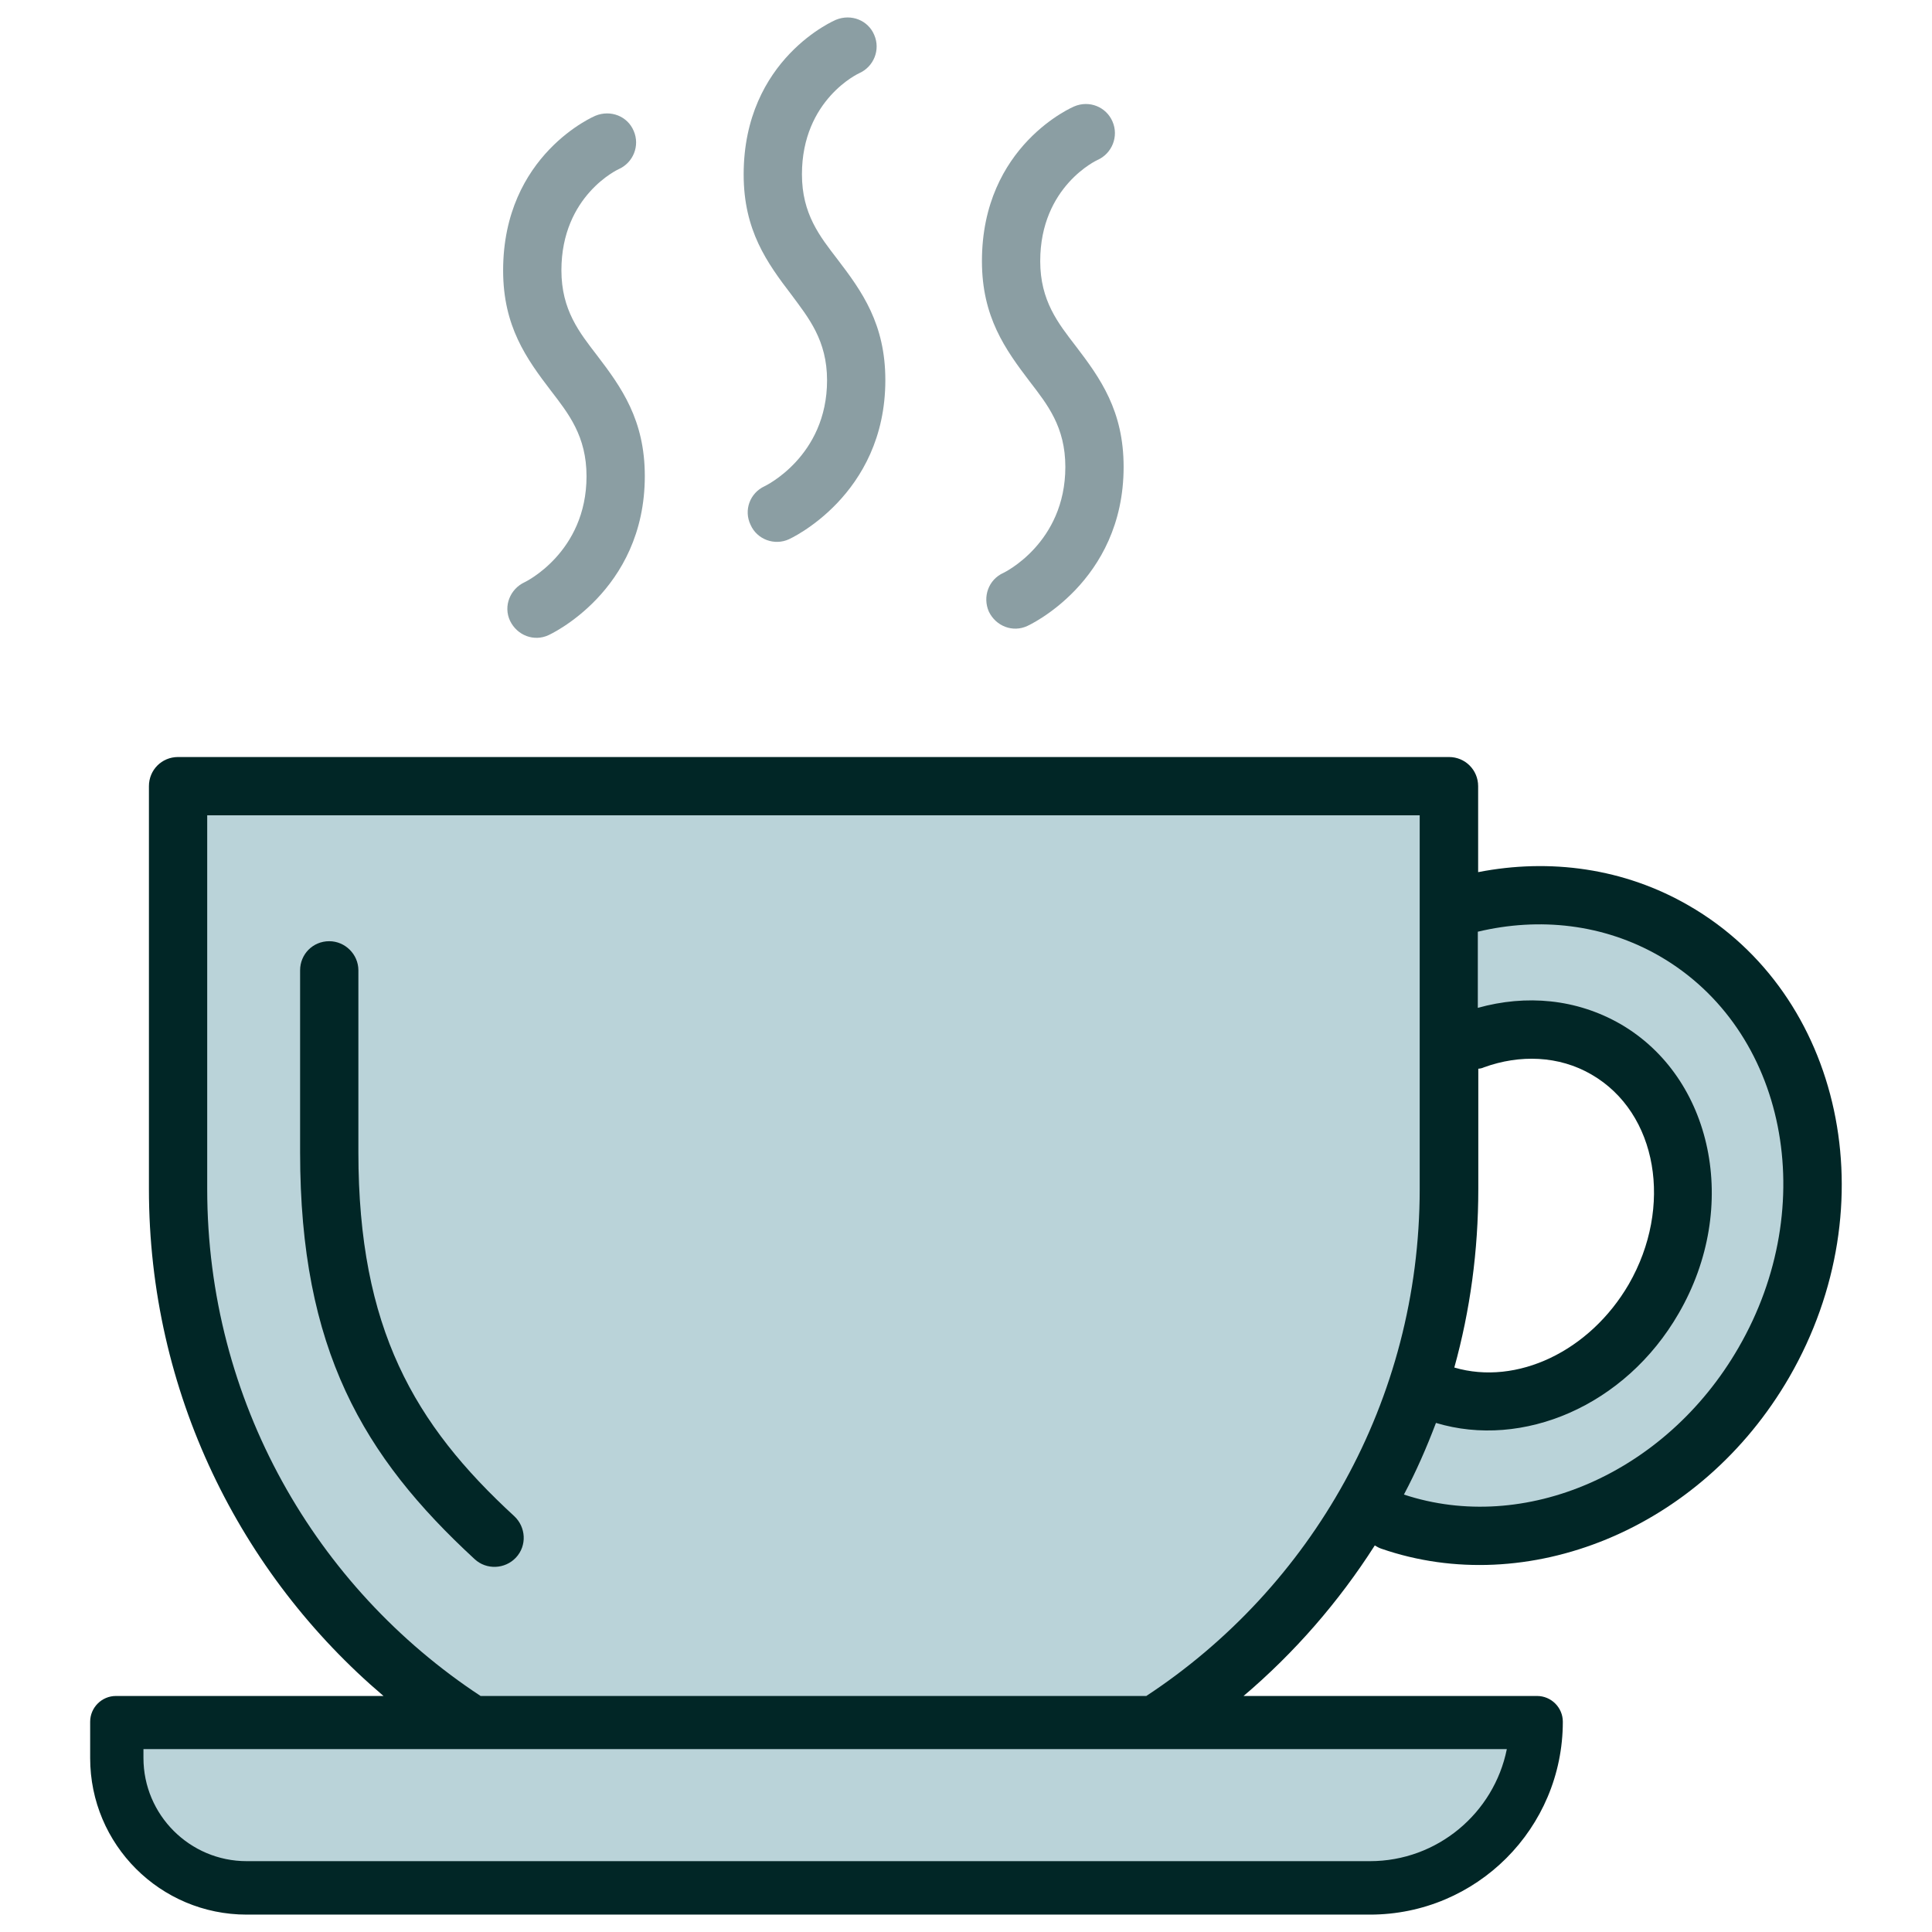 <?xml version="1.0" encoding="utf-8"?>
<!-- Generator: Adobe Illustrator 28.3.0, SVG Export Plug-In . SVG Version: 6.00 Build 0)  -->
<svg version="1.1" id="Layer_1" xmlns="http://www.w3.org/2000/svg" xmlns:xlink="http://www.w3.org/1999/xlink" x="0px" y="0px"
	 viewBox="0 0 1200 1200" style="enable-background:new 0 0 1200 1200;" xml:space="preserve">
<style type="text/css">
	.st0{fill:#012626;}
	.st1{fill-rule:evenodd;clip-rule:evenodd;fill:#BAD3D9;}
	.st2{fill-rule:evenodd;clip-rule:evenodd;fill:#012626;}
	.st3{fill-rule:evenodd;clip-rule:evenodd;fill:#8B9EA3;}
	.st4{fill:#BAD3D9;}
</style>
<g>
	<path class="st0" d="M1049,562.5c-40.2-23.3-86.3-29.5-130.9-20.8v-53.4c0-10-8-18.1-18.1-18.1H110.6c-10.2,0-18.1,8.1-18.1,18.1
		v250.2c0,126.2,56.6,239.2,145.7,314.9H72c-8.8,0-16,7.2-16,16v22.6c0,53.7,43.5,97.2,97.2,97.2h697.7
		c66.2,0,119.8-53.6,119.8-119.8v0c0-8.8-7.2-16-16-16H772.4c31.6-26.8,59.1-58.4,81.5-93.5c0,0,0,0,0,0l0,0c0,0,0,0,0,0
		c1.4,0.8,2.5,1.5,4,2c90.3,31.3,198.4-11.3,253.5-106.6C1173,748.5,1144.4,617.5,1049,562.5z M1011.7,797.6
		c-24.3,41.8-69.6,63.2-108.4,51.8l0,0c9.8-35.3,14.9-72.5,14.9-110.9v-74.7c1.5-0.1,2.5-0.4,3.6-0.9c22.1-8,46.4-7.3,66.7,4.5
		C1029.8,691.3,1039.2,749.8,1011.7,797.6z"/>
	<path class="st1" d="M298.5,1053.4H712c102.3-67.3,169.8-183.2,169.8-314.9V506.4H128.7v232.1
		C128.7,870.2,196.2,986.1,298.5,1053.4z"/>
	<path class="st2" d="M186.4,602.7v113.1c0,122.4,39.2,188.8,108.4,252.6c7.3,6.8,18.9,6.3,25.7-1c6.9-7.4,6.2-18.9-1.1-25.7
		c-62-57-96.8-116.5-96.8-226V602.7c0-10-8.3-18.1-18.1-18.1C194.3,584.6,186.4,592.7,186.4,602.7L186.4,602.7z"/>
	<path class="st1" d="M1079.8,837.1c-45.3,78.5-133.1,115.9-207.8,91.2c0,0,0,0,0,0v0c0,0,0,0,0,0c7.6-14.3,14.1-29.2,19.9-44.5
		c53.7,16.2,117.5-10.3,150.8-68.1c38.4-66.3,21-146.6-36.3-179.7c-27.2-15.6-58.4-18.4-88.5-10v-47.3c38.1-9.1,78-4.9,112.8,15.1
		C1109.9,639.5,1131,748.7,1079.8,837.1z"/>
	<path class="st3" d="M519.2,12.3c0,0-57.3,23.9-57.3,96.1c0,34.7,14.5,54.8,29.7,74.7c10.5,14.2,22.1,28.2,22.1,53.1
		c0,47.5-38.8,65.8-38.8,65.8c-9.1,4.2-13.1,14.9-8.7,24c4,9.1,14.9,13.1,23.9,8.9c0,0,59.8-26.9,59.8-98.8
		c0-34.9-14.5-55.1-29.7-75c-10.9-14.2-22.1-28.1-22.1-52.8c0-46.6,35.5-62.8,35.5-62.8c9.1-4,13.4-14.6,9.4-23.8
		C539.2,12.6,528.7,8.4,519.2,12.3L519.2,12.3z"/>
	<path class="st3" d="M369.8,71.9c0,0-57.3,23.9-57.3,96.1c0,34.7,14.5,54.8,29.7,74.7c10.9,14.2,22.1,28.2,22.1,53.1
		c0,47.5-38.4,65.8-38.4,65.8c-9.1,4.2-13.4,14.9-9.1,24c4.4,9.1,14.9,13.1,23.9,8.9c0,0,59.8-26.9,59.8-98.8
		c0-34.9-14.5-55.1-29.7-75c-10.9-14.2-22.1-28.1-22.1-52.8c0-46.6,35.5-62.8,35.5-62.8c9.1-4,13.4-14.6,9.4-23.8
		C389.8,72.2,379.3,68,369.8,71.9L369.8,71.9z"/>
	<path class="st3" d="M667.2,66.1c0,0-57.3,23.9-57.3,96.1c0,34.7,14.5,54.8,29.7,74.8c10.9,14.2,22.1,28.1,22.1,53
		c0,47.5-38.4,65.8-38.4,65.8c-9.4,4.2-13.1,15-9.1,24.1c4.4,9.1,14.9,13.1,23.9,8.9c0,0,59.8-26.9,59.8-98.8
		c0-34.9-14.5-55.1-29.7-75c-10.9-14.2-22.1-28.1-22.1-52.8c0-46.6,35.5-62.8,35.5-62.8c9.1-4,13.4-14.7,9.4-23.9
		C687.1,66.4,676.6,62.1,667.2,66.1L667.2,66.1z"/>
	<path class="st4" d="M935.9,1086.5c-8,39.6-43.1,69.5-85,69.5H153.2c-35.3,0-64.1-28.7-64.1-64.1v-5.5H935.9"/>
</g>
</svg>
